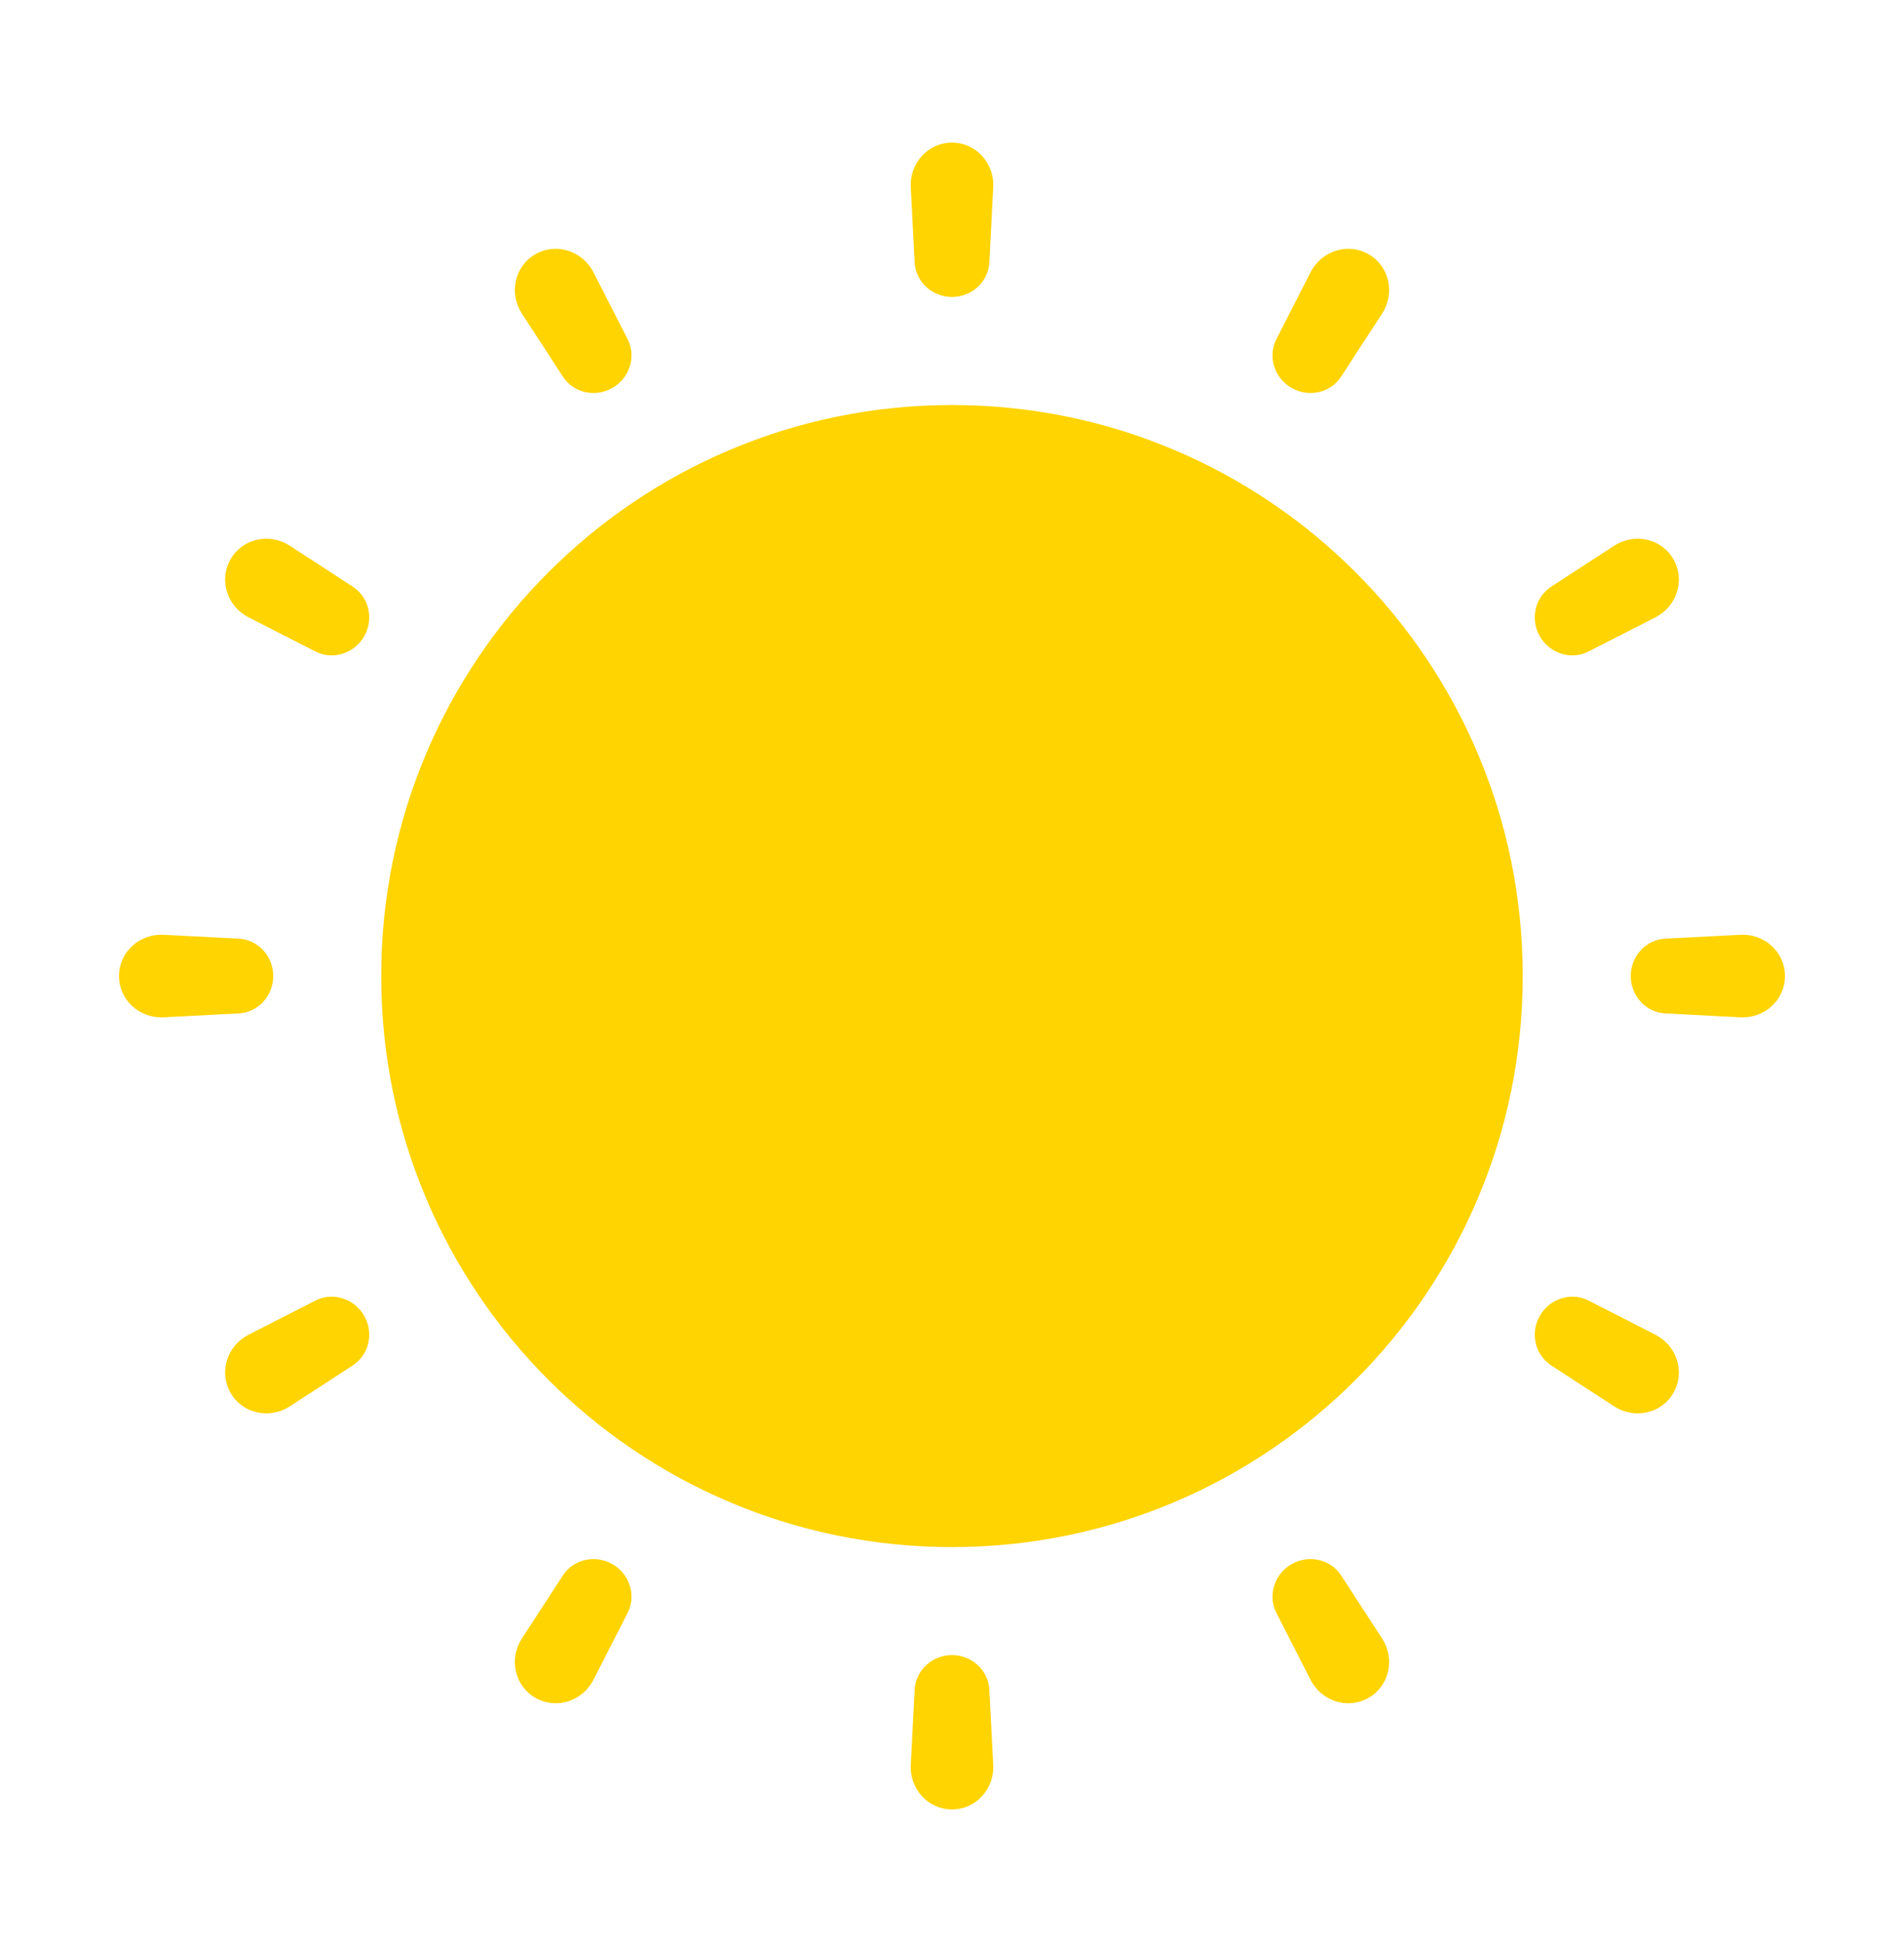 <svg width="50" height="51" viewBox="0 0 50 51" fill="none" xmlns="http://www.w3.org/2000/svg">
<path fill-rule="evenodd" clip-rule="evenodd" d="M43.732 26.6C43.218 26.574 42.824 26.135 42.824 25.619C42.824 25.104 43.218 24.665 43.732 24.638L45.705 24.536C46.335 24.504 46.875 24.988 46.875 25.619C46.875 26.25 46.335 26.735 45.705 26.702L43.732 26.6ZM40.438 16.705C40.696 17.151 41.257 17.335 41.716 17.101L43.472 16.204C44.036 15.917 44.261 15.223 43.944 14.676C43.627 14.128 42.916 13.981 42.385 14.326L40.733 15.401C40.301 15.682 40.18 16.258 40.438 16.705ZM33.915 10.181C34.361 10.439 34.937 10.319 35.218 9.886L36.293 8.234C36.638 7.703 36.491 6.992 35.944 6.675C35.396 6.358 34.703 6.583 34.415 7.147L33.518 8.903C33.284 9.362 33.468 9.923 33.915 10.181ZM25 7.795C25.515 7.795 25.955 7.402 25.981 6.887L26.083 4.914C26.115 4.284 25.631 3.744 25 3.744C24.369 3.744 23.885 4.284 23.917 4.914L24.019 6.887C24.045 7.402 24.485 7.795 25 7.795ZM16.085 10.181C16.532 9.923 16.716 9.362 16.482 8.903L15.585 7.147C15.297 6.583 14.604 6.358 14.056 6.675C13.509 6.992 13.362 7.703 13.707 8.234L14.782 9.886C15.063 10.319 15.639 10.439 16.085 10.181ZM9.562 16.705C9.82 16.258 9.699 15.682 9.267 15.401L7.615 14.326C7.084 13.981 6.373 14.128 6.056 14.676C5.739 15.223 5.964 15.917 6.528 16.204L8.284 17.101C8.743 17.335 9.304 17.151 9.562 16.705ZM6.268 24.638C6.783 24.665 7.176 25.104 7.176 25.619C7.176 26.135 6.783 26.574 6.268 26.6L4.295 26.702C3.665 26.735 3.125 26.25 3.125 25.619C3.125 24.988 3.665 24.504 4.295 24.536L6.268 24.638ZM9.562 34.534C9.304 34.088 8.743 33.903 8.284 34.137L6.528 35.034C5.964 35.322 5.739 36.015 6.056 36.563C6.373 37.11 7.084 37.258 7.615 36.912L9.267 35.837C9.699 35.556 9.82 34.98 9.562 34.534ZM16.085 41.057C15.639 40.799 15.063 40.92 14.782 41.352L13.707 43.005C13.362 43.535 13.509 44.246 14.056 44.563C14.604 44.88 15.297 44.655 15.585 44.091L16.482 42.335C16.716 41.876 16.532 41.315 16.085 41.057ZM25 43.443C24.485 43.443 24.045 43.837 24.019 44.352L23.917 46.324C23.885 46.954 24.369 47.494 25 47.494C25.631 47.494 26.115 46.954 26.083 46.324L25.981 44.352C25.955 43.837 25.516 43.443 25 43.443ZM33.915 41.057C33.468 41.315 33.284 41.876 33.518 42.335L34.415 44.091C34.703 44.655 35.396 44.88 35.944 44.563C36.491 44.246 36.638 43.535 36.293 43.005L35.218 41.352C34.937 40.92 34.361 40.799 33.915 41.057ZM40.438 34.534C40.18 34.98 40.301 35.556 40.733 35.837L42.385 36.912C42.916 37.258 43.627 37.11 43.944 36.563C44.261 36.015 44.036 35.322 43.472 35.034L41.716 34.137C41.257 33.903 40.696 34.088 40.438 34.534Z" fill="#FFD400"/>
<path d="M39.988 25.619C39.988 33.897 33.278 40.608 25 40.608C16.722 40.608 10.011 33.897 10.011 25.619C10.011 17.341 16.722 10.631 25 10.631C33.278 10.631 39.988 17.341 39.988 25.619Z" fill="#FFD400"/>
</svg>
